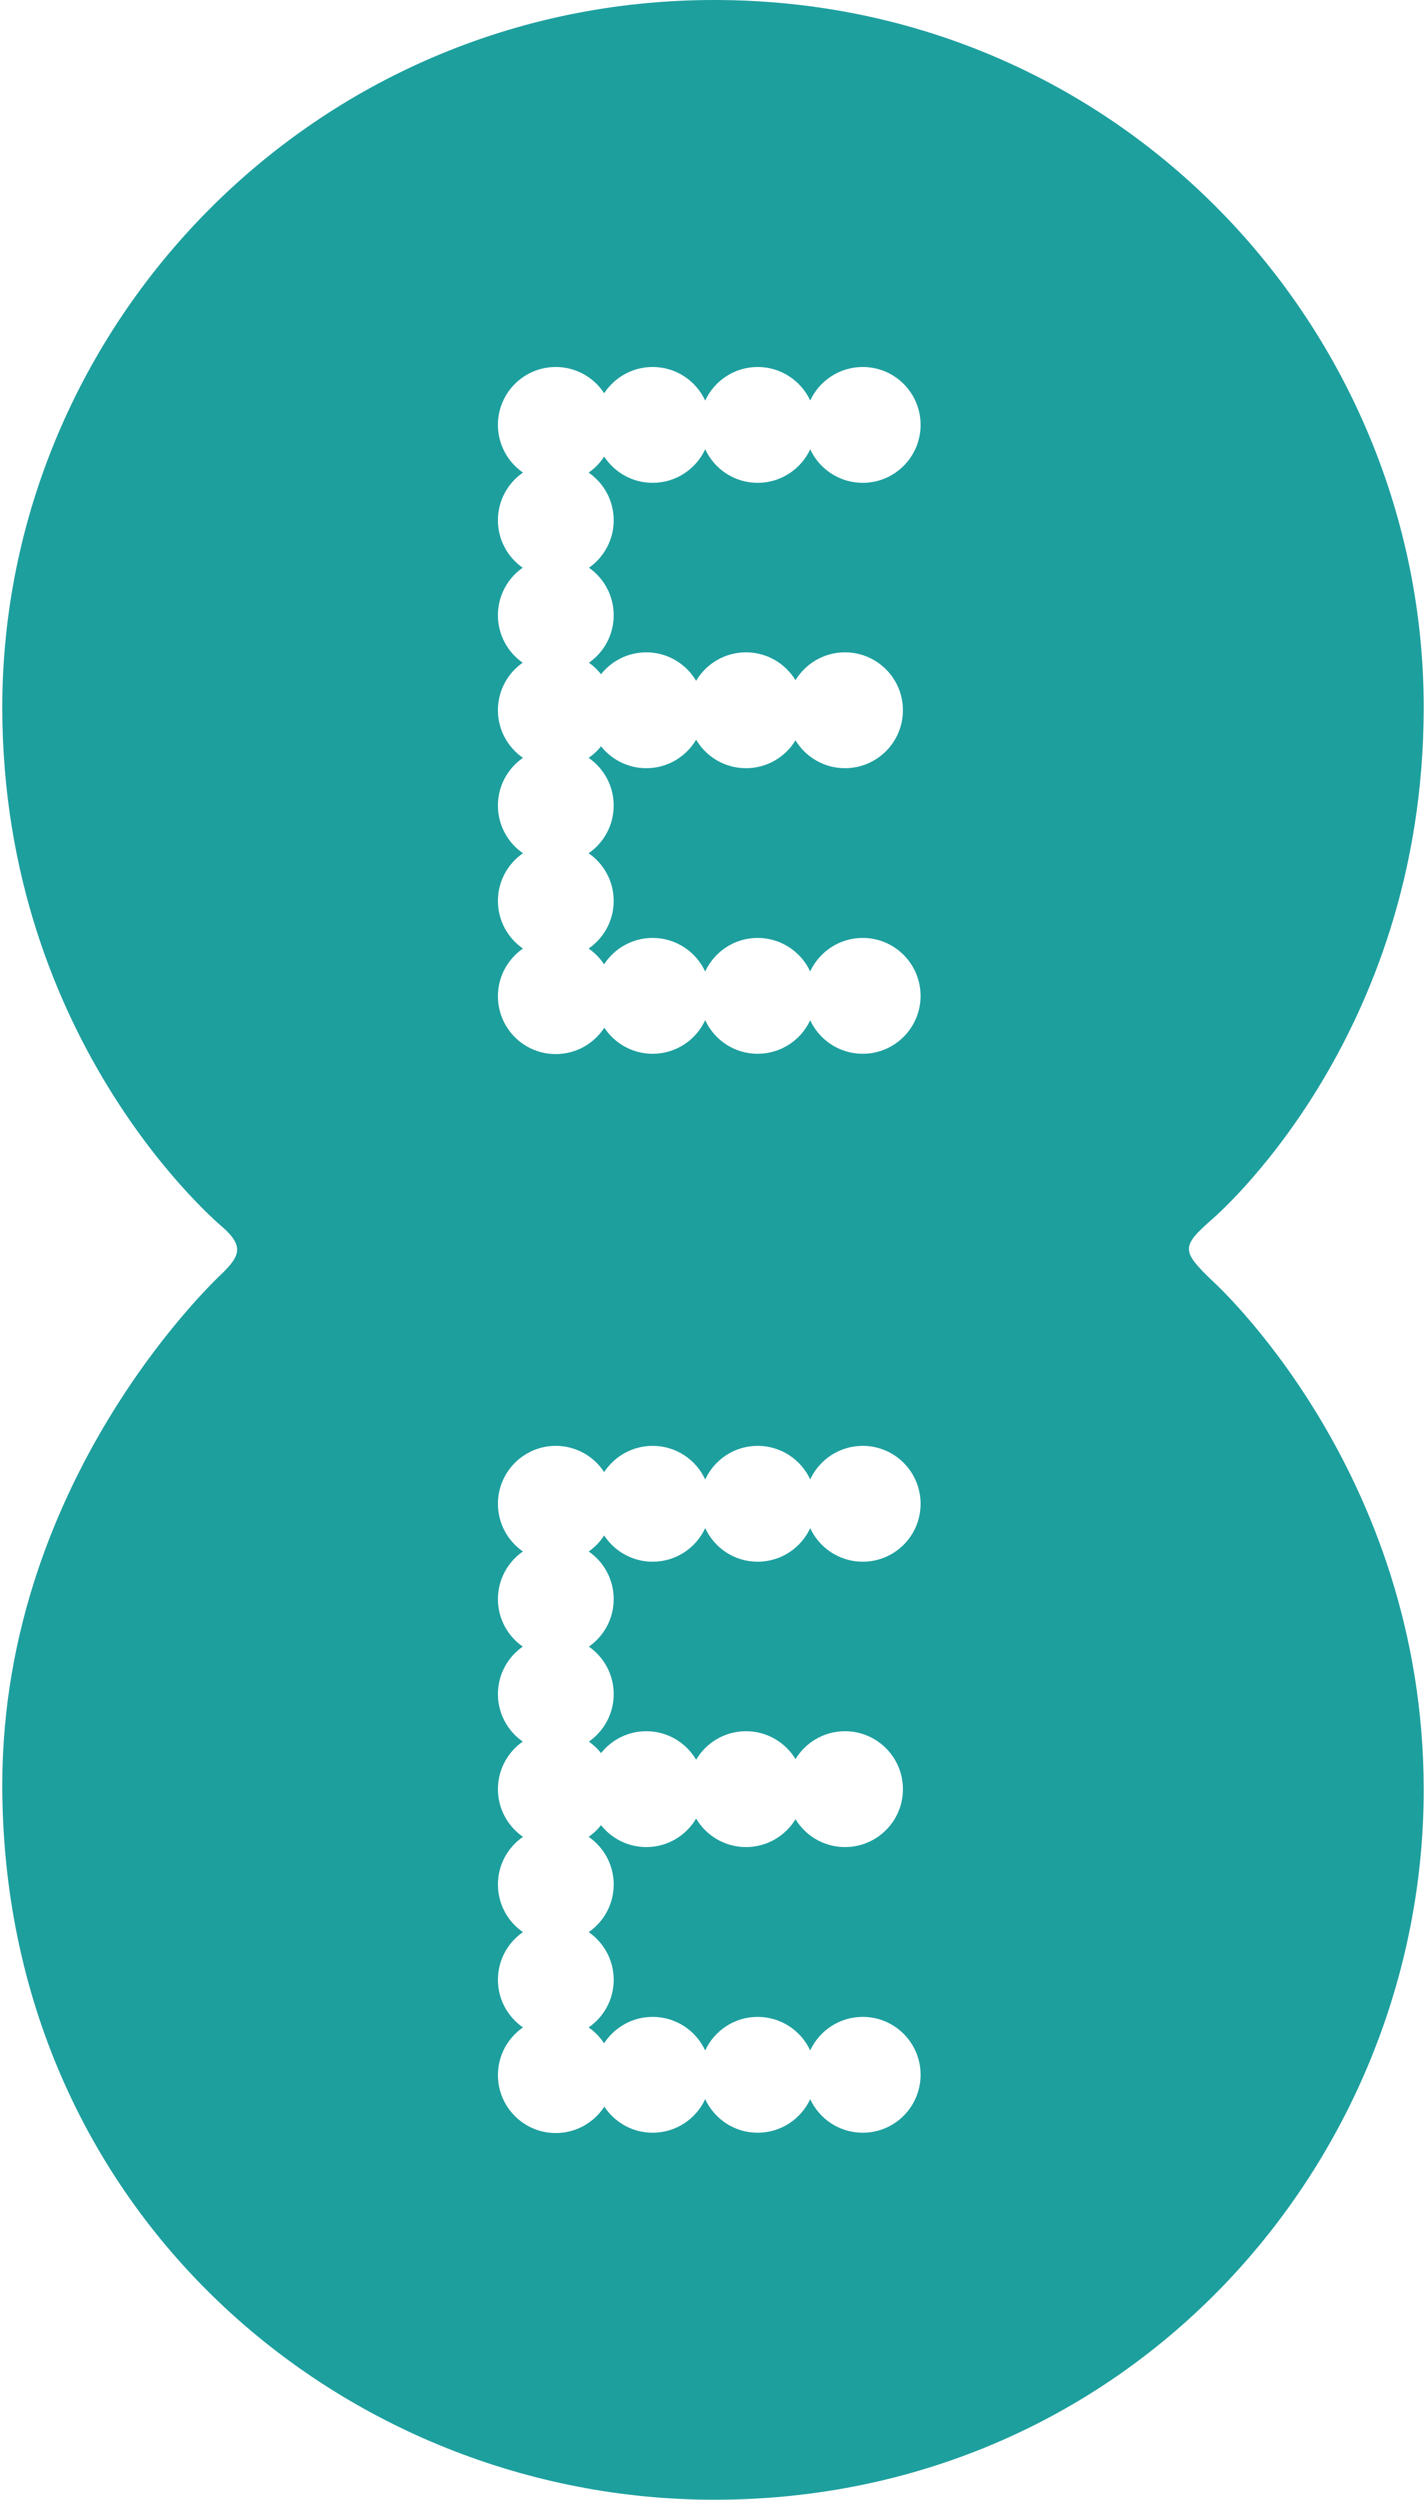 <?xml version="1.0" encoding="iso-8859-1"?>
<!-- Generator: Adobe Illustrator 17.0.2, SVG Export Plug-In . SVG Version: 6.00 Build 0)  -->
<!DOCTYPE svg PUBLIC "-//W3C//DTD SVG 1.1//EN" "http://www.w3.org/Graphics/SVG/1.1/DTD/svg11.dtd">
<svg version="1.1" id="Comp" xmlns="http://www.w3.org/2000/svg" xmlns:xlink="http://www.w3.org/1999/xlink" x="0px" y="0px"
	 width="137px" height="240px" viewBox="0 0 137 240" style="enable-background:new 0 0 137 240;" xml:space="preserve">
<g id="layer1_1_" transform="translate(-89.9,-691.133)">
	<path id="path2998" style="fill:#1D9F9E;" d="M158.52,691.133c-38.528,0-68.4,31.31-68.4,67.92
		c0,32.436,21.173,49.905,21.173,49.905c2.095,1.844,1.565,2.803,0.075,4.312c0,0-21.248,19.328-21.248,49.223
		c0,40.973,32.778,68.64,68.4,68.64c39.831,0,68.16-32.392,68.16-68.16c0-30.787-20.4-48.96-20.4-48.96
		c-2.876-2.769-2.868-3.229,0-5.76c0,0,20.4-17.145,20.4-49.2C226.68,722.837,197.583,691.133,158.52,691.133L158.52,691.133z
		 M143.295,726.368c1.947,0,3.657,1.005,4.65,2.52c0.993-1.517,2.709-2.52,4.658-2.52c2.237,0,4.165,1.321,5.048,3.225
		c0.883-1.903,2.804-3.225,5.04-3.225c2.234,0,4.163,1.318,5.048,3.217c0.884-1.9,2.814-3.217,5.048-3.217
		c3.071,0,5.557,2.486,5.557,5.557s-2.486,5.565-5.557,5.565c-2.234,0-4.163-1.318-5.048-3.218c-0.884,1.9-2.814,3.218-5.048,3.218
		c-2.236,0-4.157-1.322-5.04-3.225c-0.883,1.904-2.81,3.225-5.048,3.225c-1.949,0-3.664-1.003-4.658-2.52
		c-0.396,0.604-0.899,1.128-1.493,1.537c1.452,1.003,2.408,2.676,2.408,4.575c0,1.887-0.941,3.555-2.378,4.56
		c1.437,1.005,2.378,2.673,2.378,4.56s-0.941,3.555-2.378,4.56c0.44,0.308,0.828,0.683,1.162,1.102c1.019-1.279,2.588-2.1,4.35-2.1
		c2.039,0,3.817,1.101,4.785,2.737c0.967-1.639,2.752-2.737,4.792-2.737c2.015,0,3.78,1.072,4.755,2.677
		c0.975-1.605,2.74-2.677,4.755-2.677c3.071,0,5.565,2.486,5.565,5.558c0,3.071-2.494,5.565-5.565,5.565
		c-2.015,0-3.78-1.072-4.755-2.677c-0.975,1.605-2.74,2.677-4.755,2.677c-2.041,0-3.825-1.099-4.792-2.737
		c-0.968,1.637-2.746,2.737-4.785,2.737c-1.762,0-3.331-0.821-4.35-2.1c-0.341,0.428-0.742,0.798-1.193,1.11
		c1.454,1.003,2.408,2.675,2.408,4.575s-0.954,3.579-2.408,4.582c1.452,1.003,2.408,2.676,2.408,4.575
		c0,1.9-0.954,3.572-2.408,4.575c0.588,0.406,1.091,0.918,1.485,1.515c0.992-1.525,2.71-2.535,4.665-2.535
		c2.237,0,4.165,1.321,5.048,3.225c0.883-1.903,2.804-3.225,5.04-3.225c2.234,0,4.163,1.318,5.048,3.218
		c0.884-1.9,2.814-3.218,5.048-3.218c3.071,0,5.557,2.494,5.557,5.565c0,3.071-2.486,5.557-5.557,5.557
		c-2.234,0-4.164-1.317-5.048-3.217c-0.884,1.901-2.813,3.217-5.048,3.217c-2.237,0-4.157-1.321-5.04-3.225
		c-0.882,1.905-2.81,3.225-5.048,3.225c-1.941,0-3.648-0.997-4.642-2.505c-0.992,1.525-2.71,2.535-4.665,2.535
		c-3.071,0-5.557-2.486-5.557-5.558c0-1.899,0.955-3.572,2.407-4.575c-1.454-1.003-2.407-2.675-2.407-4.575
		c0-1.899,0.955-3.572,2.407-4.575c-1.454-1.003-2.407-2.683-2.407-4.583s0.954-3.572,2.407-4.575
		c-1.452-1.003-2.407-2.676-2.407-4.575c0-1.887,0.941-3.555,2.378-4.56c-1.437-1.005-2.378-2.673-2.378-4.56
		c0-1.887,0.941-3.555,2.378-4.56c-1.437-1.005-2.378-2.673-2.378-4.56c0-1.899,0.955-3.572,2.407-4.575
		c-1.454-1.003-2.407-2.683-2.407-4.583C137.738,728.854,140.224,726.368,143.295,726.368L143.295,726.368z M143.295,829.95
		c1.947,0,3.657,1.005,4.65,2.52c0.993-1.517,2.709-2.52,4.658-2.52c2.237,0,4.165,1.321,5.048,3.225
		c0.883-1.903,2.804-3.225,5.04-3.225c2.234,0,4.163,1.318,5.048,3.218c0.884-1.9,2.814-3.218,5.048-3.218
		c3.071,0,5.557,2.494,5.557,5.565s-2.486,5.557-5.557,5.557c-2.234,0-4.163-1.318-5.048-3.218c-0.884,1.9-2.814,3.218-5.048,3.218
		c-2.236,0-4.157-1.322-5.04-3.225c-0.883,1.904-2.81,3.225-5.048,3.225c-1.949,0-3.664-1.003-4.658-2.52
		c-0.394,0.601-0.895,1.129-1.485,1.538c1.449,1.004,2.4,2.679,2.4,4.575c0,1.889-0.945,3.555-2.385,4.56
		c1.441,1.005,2.385,2.67,2.385,4.56c0,1.889-0.945,3.555-2.385,4.56c0.443,0.309,0.834,0.681,1.17,1.102
		c1.019-1.279,2.588-2.1,4.35-2.1c2.039,0,3.817,1.101,4.785,2.737c0.967-1.639,2.752-2.737,4.792-2.737
		c2.015,0,3.78,1.072,4.755,2.677c0.975-1.605,2.74-2.677,4.755-2.677c3.071,0,5.565,2.494,5.565,5.565
		c0,3.071-2.494,5.558-5.565,5.558c-2.015,0-3.78-1.072-4.755-2.677c-0.975,1.605-2.74,2.677-4.755,2.677
		c-2.041,0-3.825-1.099-4.792-2.738c-0.968,1.637-2.746,2.738-4.785,2.738c-1.762,0-3.331-0.821-4.35-2.1
		c-0.342,0.429-0.74,0.806-1.193,1.117c1.452,1.003,2.408,2.676,2.408,4.575c0,1.896-0.951,3.571-2.4,4.575
		c1.449,1.004,2.4,2.679,2.4,4.575c0,1.899-0.955,3.572-2.408,4.575c0.589,0.406,1.09,0.925,1.485,1.522
		c0.992-1.525,2.71-2.535,4.665-2.535c2.237,0,4.165,1.321,5.048,3.225c0.883-1.903,2.804-3.225,5.04-3.225
		c2.234,0,4.163,1.318,5.048,3.218c0.884-1.9,2.814-3.218,5.048-3.218c3.071,0,5.557,2.486,5.557,5.557
		c0,3.071-2.486,5.565-5.557,5.565c-2.234,0-4.163-1.318-5.048-3.218c-0.884,1.9-2.814,3.218-5.048,3.218
		c-2.236,0-4.157-1.322-5.04-3.225c-0.883,1.904-2.81,3.225-5.048,3.225c-1.941,0-3.648-0.997-4.642-2.505
		c-0.992,1.525-2.71,2.535-4.665,2.535c-3.071,0-5.557-2.494-5.557-5.565c0-1.9,0.954-3.572,2.407-4.575
		c-1.452-1.003-2.407-2.676-2.407-4.575c0-1.896,0.951-3.571,2.4-4.575c-1.449-1.004-2.4-2.679-2.4-4.575
		c0-1.899,0.955-3.572,2.407-4.575c-1.454-1.003-2.407-2.675-2.407-4.575c0-1.89,0.944-3.563,2.385-4.568
		c-1.44-1.005-2.385-2.671-2.385-4.56c0-1.89,0.944-3.555,2.385-4.56c-1.44-1.005-2.385-2.671-2.385-4.56
		c0-1.896,0.951-3.571,2.4-4.575c-1.449-1.004-2.4-2.679-2.4-4.575C137.738,832.444,140.224,829.95,143.295,829.95z"/>
</g>
</svg>

